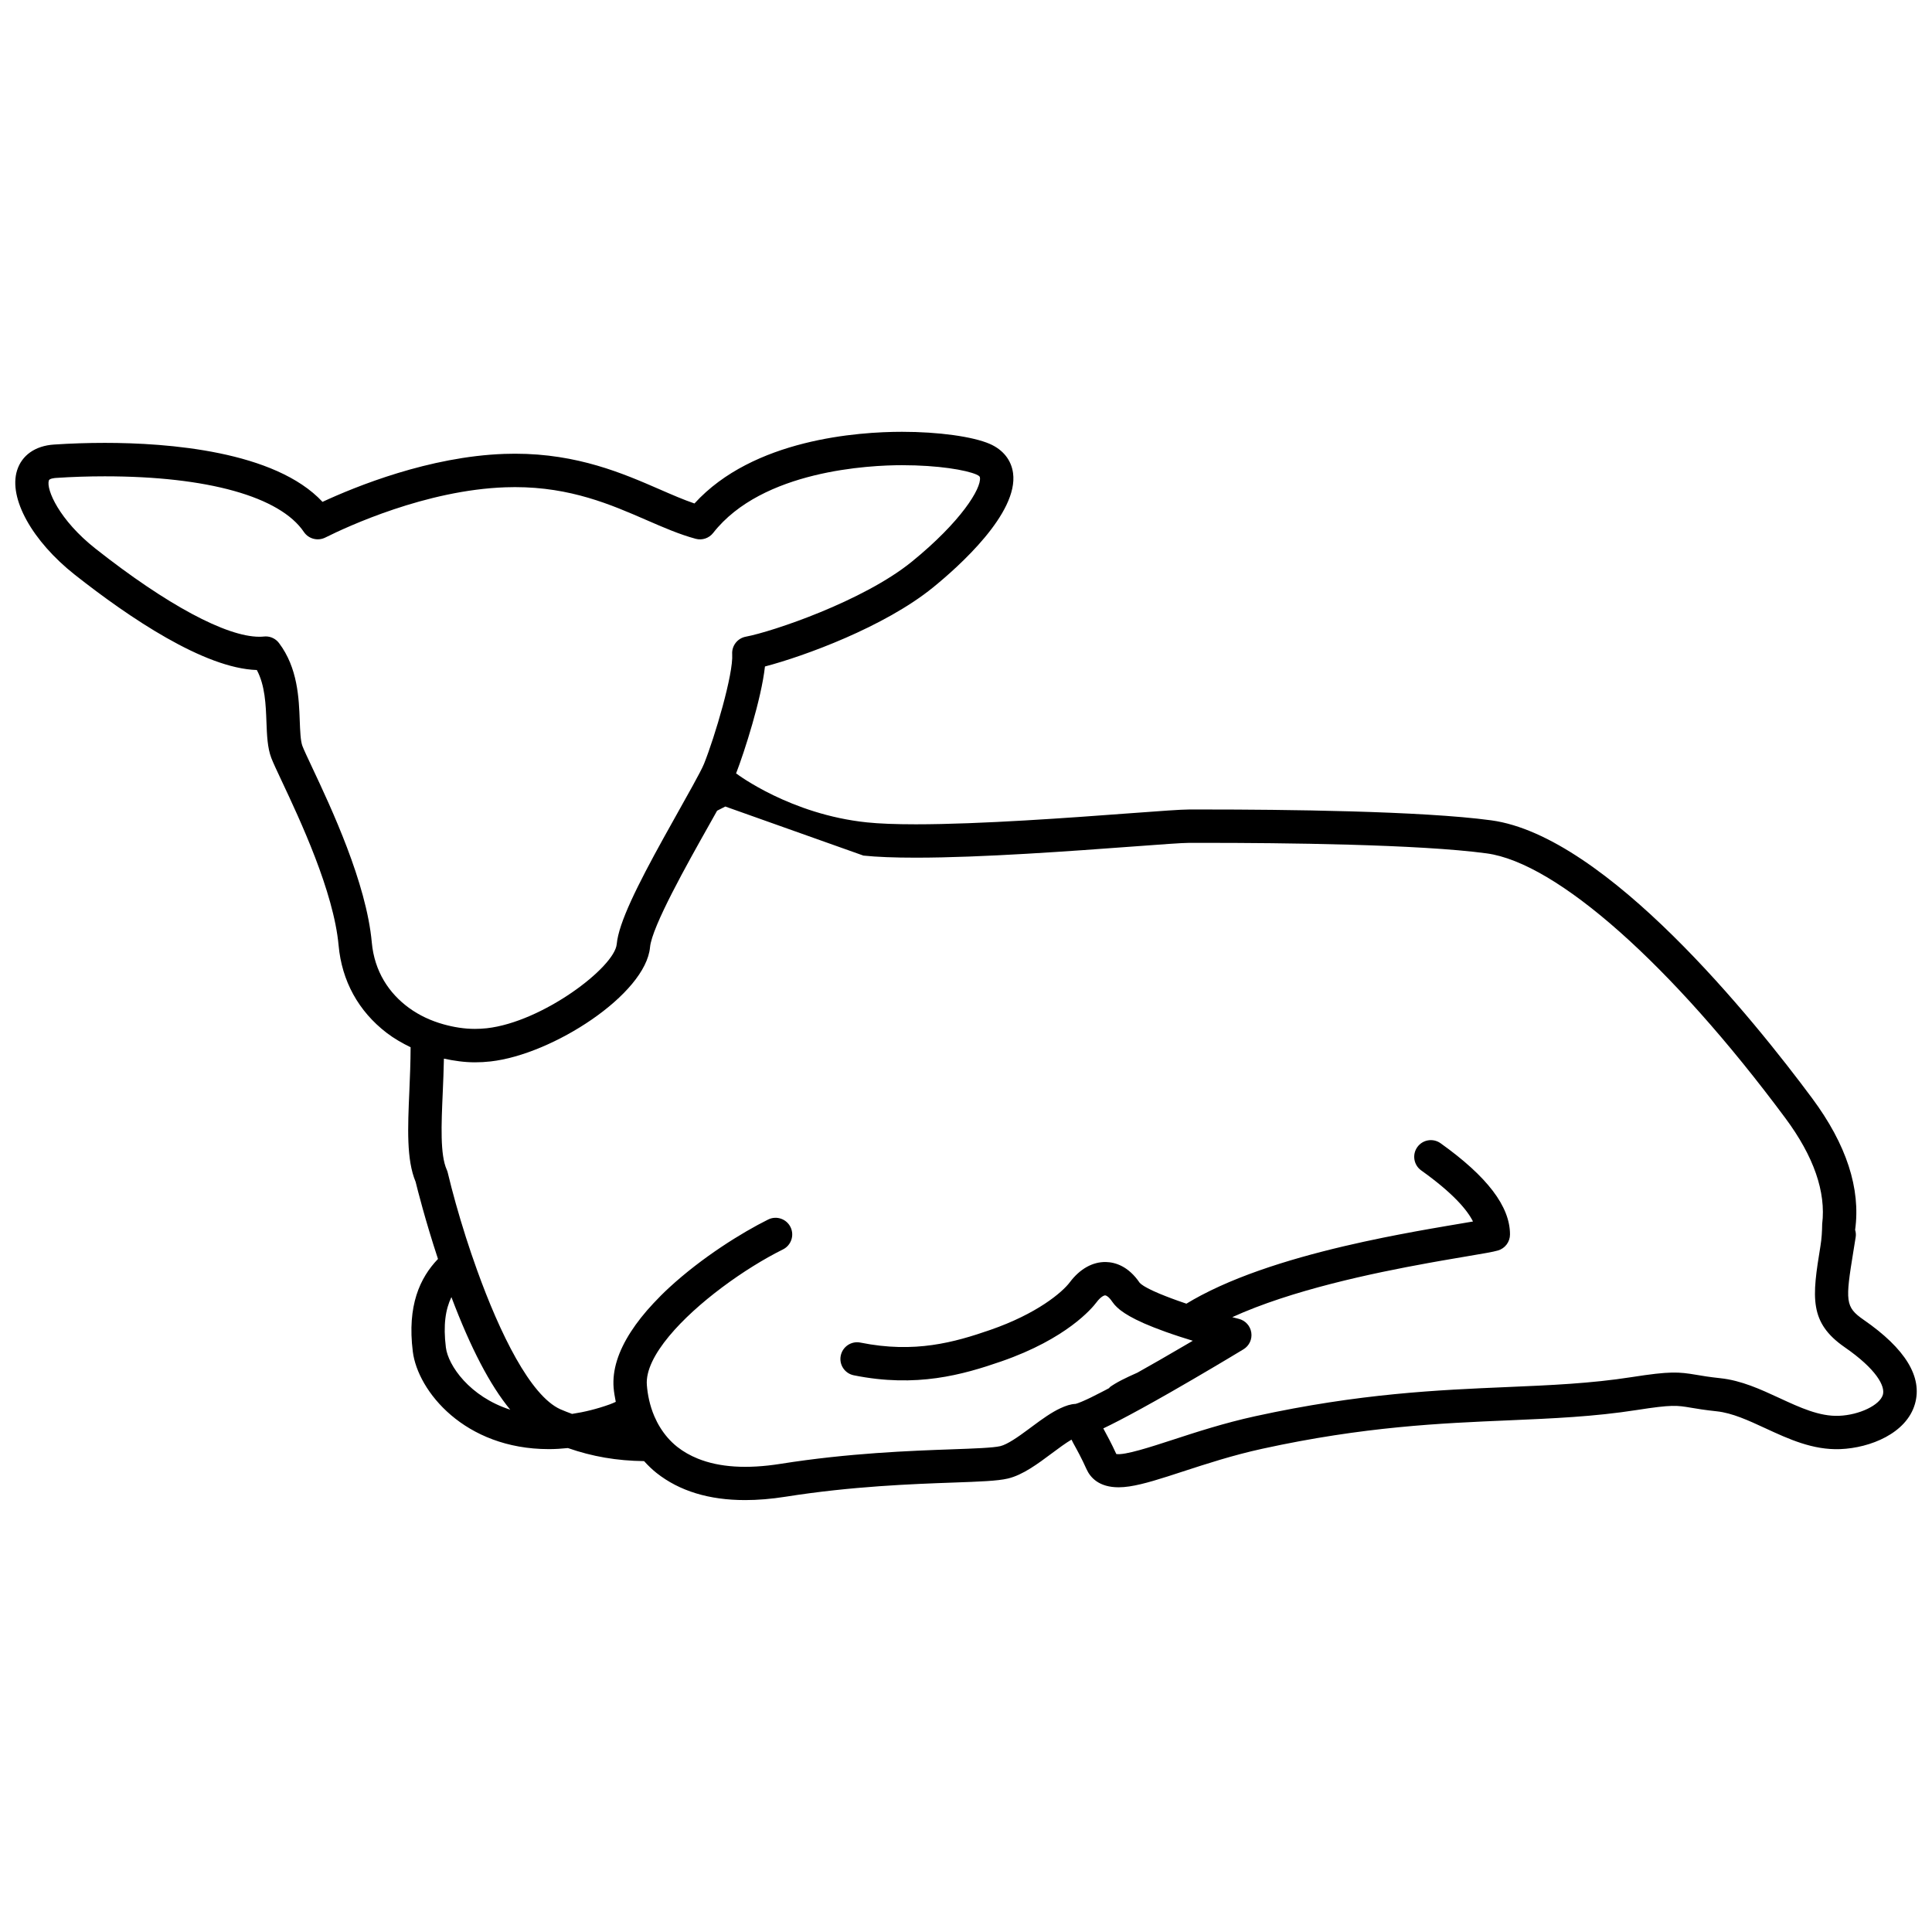 <svg xmlns="http://www.w3.org/2000/svg" xmlns:xlink="http://www.w3.org/1999/xlink" version="1.1" x="0px" y="0px" viewBox="0 0 100 100" enable-background="new 0 0 100 100" xml:space="preserve"><path fill="#000000" d="M96.459,68.311c-0.96-0.664-0.946-0.97-0.527-3.55c0.037-0.229,0.076-0.474,0.118-0.731  c0.021-0.13,0.006-0.256-0.029-0.374c0.295-2.133-0.449-4.419-2.225-6.811c-3.011-4.056-10.657-13.575-16.61-14.385  c-3.595-0.487-10.833-0.561-14.828-0.561H61.55c-0.424,0-1.472,0.078-3.057,0.195c-3.074,0.229-7.72,0.572-11.092,0.572  c-1.043,0-1.894-0.033-2.531-0.1c-3.944-0.409-6.71-2.492-6.736-2.512c-0.011-0.008-0.024-0.012-0.035-0.02  c0.439-1.135,1.31-3.858,1.495-5.537c2.023-0.529,6.185-2.049,8.692-4.085c1.343-1.09,4.434-3.852,4.149-5.927  c-0.092-0.676-0.521-1.211-1.205-1.509c-0.875-0.38-2.656-0.626-4.539-0.626c-2.268,0-7.706,0.373-10.746,3.71  c-0.567-0.193-1.167-0.455-1.794-0.728c-1.892-0.823-4.246-1.848-7.493-1.848c-0.184,0-0.37,0.003-0.555,0.01  c-3.883,0.137-7.678,1.679-9.41,2.482c-2.462-2.64-8.027-3.053-11.264-3.053c-0.879,0-1.766,0.029-2.638,0.087  c-0.968,0.064-1.665,0.555-1.91,1.345c-0.445,1.435,0.786,3.652,2.993,5.395c2.807,2.214,6.697,4.846,9.42,4.93  c0.428,0.804,0.464,1.8,0.497,2.692c0.026,0.685,0.05,1.332,0.252,1.861c0.098,0.254,0.284,0.648,0.54,1.194  c0.94,1.998,2.688,5.717,2.943,8.508c0.167,1.838,1.024,3.399,2.479,4.519c0.385,0.296,0.809,0.538,1.248,0.752  c-0.003,0.771-0.033,1.535-0.065,2.27c-0.083,1.9-0.156,3.547,0.324,4.694c0.09,0.369,0.499,1.992,1.158,3.993  c-0.938,0.979-1.601,2.415-1.303,4.796c0.254,2.035,2.668,5.046,7.041,5.047h0.001c0.324,0,0.654-0.021,0.987-0.055  c1.268,0.442,2.529,0.658,3.941,0.676c0.201,0.221,0.414,0.43,0.649,0.616c1.183,0.934,2.717,1.401,4.581,1.401  c0.657,0,1.355-0.057,2.092-0.174c3.446-0.545,6.59-0.658,8.67-0.732c1.385-0.05,2.3-0.082,2.838-0.209  c0.772-0.183,1.545-0.759,2.291-1.316c0.301-0.225,0.708-0.528,1.003-0.698c0.034,0.062,0.056,0.116,0.092,0.182  c0.206,0.372,0.438,0.794,0.682,1.34c0.203,0.451,0.656,0.945,1.666,0.945c0.169-0.001,0.354-0.014,0.556-0.045  c0.742-0.111,1.679-0.416,2.764-0.771c1.212-0.395,2.584-0.844,4.121-1.18c5.263-1.151,9.237-1.32,12.743-1.469  c2.275-0.098,4.426-0.189,6.635-0.535c1.823-0.284,2.069-0.243,2.798-0.12c0.323,0.055,0.725,0.122,1.34,0.187  c0.805,0.086,1.639,0.471,2.521,0.879c1.207,0.558,2.456,1.134,3.877,1.078c1.552-0.062,3.422-0.819,3.86-2.334  C99.521,71.277,98.627,69.809,96.459,68.311z M21.167,52.167c-1.03-0.751-1.786-1.881-1.923-3.385  c-0.28-3.095-2.113-6.992-3.099-9.086c-0.224-0.476-0.416-0.885-0.491-1.08c-0.1-0.261-0.119-0.791-0.139-1.305  c-0.042-1.157-0.101-2.742-1.074-4.027c-0.164-0.218-0.419-0.343-0.688-0.343c-0.03,0-0.059,0.002-0.09,0.005  c-0.075,0.008-0.155,0.012-0.238,0.012c-1.716,0-4.809-1.662-8.483-4.561c-1.876-1.48-2.558-3.06-2.414-3.528  c0.032-0.102,0.295-0.127,0.375-0.132c0.833-0.056,1.682-0.083,2.523-0.083c5.313,0,9.069,1.051,10.305,2.883  c0.243,0.359,0.719,0.48,1.107,0.286c1.147-0.573,5.21-2.457,9.322-2.601c0.164-0.006,0.33-0.009,0.494-0.009  c2.888,0,4.968,0.905,6.805,1.704c0.88,0.383,1.713,0.745,2.55,0.971c0.334,0.09,0.69-0.03,0.904-0.303  c2.543-3.254,8.125-3.507,9.775-3.507c1.883,0,3.316,0.25,3.851,0.483c0.171,0.074,0.178,0.125,0.183,0.159  c0.076,0.556-0.968,2.272-3.527,4.353c-2.52,2.046-7.229,3.626-8.594,3.882c-0.43,0.081-0.731,0.47-0.703,0.906  c0.068,1.024-0.903,4.29-1.456,5.669c-0.083,0.209-0.307,0.629-0.584,1.133c-0.203,0.368-0.431,0.775-0.671,1.204  c-0.295,0.524-0.574,1.024-0.843,1.512c-1.348,2.44-2.321,4.382-2.422,5.487c-0.109,1.205-3.85,4.036-6.729,4.356  c-0.202,0.021-0.409,0.033-0.615,0.033c-0.542,0-1.09-0.088-1.622-0.237C22.317,52.84,21.705,52.56,21.167,52.167z M23.079,69.747  c-0.146-1.168-0.018-1.982,0.286-2.609c0.993,2.631,2,4.562,3.044,5.827C24.312,72.293,23.196,70.678,23.079,69.747z M44.69,44.285  c0.697,0.073,1.609,0.108,2.711,0.108c3.436,0,8.119-0.347,11.22-0.576c1.436-0.107,2.569-0.191,2.929-0.191h0.808  c3.951,0,11.102,0.07,14.595,0.545c3.625,0.493,9.548,5.744,15.457,13.703c1.473,1.982,2.108,3.821,1.906,5.479  c-0.005,0.386-0.028,0.765-0.088,1.129c0.004-0.021,0.008-0.047,0.013-0.08c-0.004,0.026-0.009,0.057-0.013,0.082  c-0.218,1.339-0.375,2.335-0.229,3.165c0.139,0.797,0.555,1.441,1.479,2.081c1.654,1.144,2.107,2.022,1.979,2.462  c-0.156,0.539-1.217,1.048-2.271,1.09c-1.005,0.041-2.015-0.425-3.082-0.919c-0.972-0.45-1.976-0.914-3.065-1.028  c-0.561-0.06-0.935-0.122-1.233-0.174c-0.929-0.156-1.353-0.194-3.352,0.118c-2.113,0.331-4.216,0.42-6.441,0.515  c-3.576,0.153-7.63,0.325-13.038,1.508c-1.623,0.355-3.1,0.838-4.288,1.226c-1.107,0.36-2.474,0.807-2.907,0.732  c-0.127-0.278-0.249-0.524-0.365-0.748c-0.089-0.171-0.167-0.315-0.246-0.46c-0.021-0.037-0.044-0.083-0.063-0.118  c0.23-0.109,0.508-0.248,0.832-0.416c0.65-0.337,1.503-0.802,2.645-1.454c0.399-0.229,0.791-0.455,1.168-0.675  c1.436-0.837,2.597-1.54,2.61-1.549c0.3-0.182,0.459-0.523,0.405-0.869c-0.052-0.345-0.308-0.624-0.646-0.707  c-0.113-0.028-0.226-0.059-0.339-0.088h0.001c3.054-1.395,7.228-2.274,10.153-2.803c0.067-0.013,0.134-0.024,0.2-0.036  c0.164-0.029,0.321-0.058,0.477-0.085c0.101-0.017,0.195-0.033,0.292-0.05c0.131-0.023,0.261-0.046,0.384-0.066  c0.192-0.033,0.375-0.063,0.546-0.093c0.967-0.162,1.442-0.244,1.703-0.319c0.367-0.108,0.62-0.446,0.62-0.829  c0-1.45-1.175-2.994-3.593-4.721c-0.389-0.277-0.928-0.188-1.204,0.2c-0.277,0.389-0.187,0.928,0.2,1.205  c1.667,1.19,2.388,2.058,2.682,2.645c-0.214,0.036-0.451,0.077-0.695,0.118c-0.217,0.036-0.45,0.076-0.691,0.117  c-0.149,0.025-0.31,0.054-0.467,0.081c-0.101,0.017-0.198,0.033-0.302,0.052c-0.197,0.035-0.404,0.072-0.613,0.109  c-0.07,0.013-0.139,0.025-0.21,0.038c-0.231,0.043-0.47,0.088-0.711,0.134c-0.052,0.01-0.103,0.02-0.155,0.029  c-0.262,0.051-0.529,0.104-0.801,0.158c-0.03,0.007-0.061,0.013-0.091,0.019c-0.293,0.061-0.591,0.123-0.893,0.188  c-0.001,0-0.001,0-0.002,0c-2.844,0.619-6.012,1.5-8.423,2.77c-0.003,0.002-0.007,0.004-0.01,0.005  c-0.265,0.14-0.52,0.284-0.765,0.433c-0.002,0.001-0.003,0.002-0.005,0.003c-0.137-0.046-0.267-0.091-0.396-0.137  c-0.02-0.007-0.04-0.014-0.06-0.021c-0.115-0.041-0.224-0.081-0.331-0.121c-0.101-0.038-0.196-0.074-0.289-0.111  c-0.107-0.042-0.21-0.083-0.307-0.123c-0.116-0.049-0.225-0.097-0.325-0.143c-0.045-0.021-0.09-0.041-0.131-0.062  c-0.125-0.061-0.231-0.117-0.321-0.171c-0.021-0.012-0.038-0.023-0.057-0.035c-0.088-0.057-0.16-0.109-0.2-0.155  c-0.59-0.869-1.273-1.065-1.743-1.077c-0.692-0.017-1.356,0.355-1.877,1.05c-0.392,0.521-1.695,1.625-4.106,2.461  c-1.863,0.645-3.916,1.228-6.731,0.659c-0.468-0.095-0.923,0.209-1.018,0.677s0.209,0.923,0.677,1.016  c3.239,0.654,5.641-0.029,7.637-0.721c3.382-1.172,4.694-2.751,4.923-3.056c0.217-0.288,0.387-0.361,0.452-0.36  c0.054,0.002,0.189,0.071,0.36,0.324c0.032,0.047,0.07,0.097,0.112,0.146c0.02,0.022,0.042,0.045,0.063,0.068  c0.025,0.027,0.054,0.056,0.084,0.084c0.034,0.032,0.071,0.064,0.112,0.099c0.021,0.018,0.045,0.035,0.068,0.054  c0.25,0.192,0.615,0.408,1.174,0.656c0.014,0.006,0.028,0.013,0.043,0.02c0.142,0.062,0.295,0.125,0.461,0.191  c0.004,0.002,0.008,0.003,0.012,0.005c0.014,0.005,0.029,0.011,0.043,0.017c0.18,0.07,0.369,0.142,0.577,0.217  c0.238,0.084,0.487,0.171,0.769,0.262c0.2,0.064,0.396,0.126,0.588,0.185c0.022,0.006,0.046,0.014,0.067,0.021  c-0.146,0.087-0.291,0.17-0.438,0.256c-0.405,0.238-0.804,0.47-1.195,0.694c-0.027,0.016-0.055,0.031-0.081,0.047  c-0.396,0.227-0.78,0.445-1.146,0.65c-0.002,0.001-0.005,0.003-0.007,0.004c-0.61,0.271-1.092,0.5-1.469,0.779  c0.018-0.002,0.035-0.004,0.053-0.005c-0.079,0.043-0.16,0.086-0.236,0.126c-0.07,0.037-0.135,0.07-0.201,0.104  c-0.155,0.08-0.302,0.154-0.437,0.221c-0.038,0.02-0.08,0.041-0.116,0.059c-0.16,0.078-0.299,0.141-0.42,0.193  c-0.03,0.013-0.058,0.024-0.085,0.036c-0.116,0.048-0.218,0.086-0.285,0.103c-0.262,0.01-0.524,0.102-0.79,0.226  c-0.463,0.214-0.938,0.555-1.459,0.943c-0.067,0.051-0.142,0.104-0.212,0.157c-0.504,0.374-1.07,0.774-1.442,0.862  s-1.358,0.123-2.502,0.164c-2.122,0.076-5.33,0.19-8.88,0.753c-1.726,0.273-3.155,0.181-4.271-0.271  c-0.392-0.158-0.747-0.359-1.061-0.606c-0.379-0.3-0.663-0.644-0.886-1.002c0,0,0,0,0,0c-0.12-0.191-0.219-0.388-0.304-0.584  c-0.243-0.568-0.351-1.14-0.388-1.616c-0.058-0.747,0.405-1.63,1.148-2.528c1.434-1.731,3.931-3.518,5.897-4.493  c0.427-0.213,0.601-0.729,0.39-1.158c-0.212-0.426-0.73-0.601-1.157-0.389c-1.359,0.675-3.419,1.955-5.124,3.526  c-0.296,0.272-0.562,0.542-0.812,0.809c-0.47,0.501-0.855,0.99-1.166,1.47c-0.659,1.019-0.967,1.987-0.897,2.896  c0.02,0.253,0.067,0.494,0.112,0.736c-0.102,0.045-0.199,0.091-0.317,0.133c-0.665,0.238-1.313,0.396-1.945,0.491  c-0.204-0.079-0.407-0.149-0.613-0.243c-1.545-0.702-3.122-3.913-4.31-7.216c-0.203-0.564-0.395-1.129-0.573-1.687  c-0.381-1.194-0.702-2.348-0.938-3.338c-0.012-0.054-0.029-0.105-0.052-0.154c-0.35-0.776-0.281-2.337-0.208-3.989  c0.024-0.559,0.049-1.151,0.061-1.761c0.525,0.112,1.06,0.19,1.605,0.19c0.27,0,0.541-0.015,0.806-0.045  c3.222-0.358,8.037-3.478,8.258-5.915c0.096-1.064,1.944-4.348,3.049-6.311c0.152-0.27,0.291-0.516,0.422-0.752l0.425-0.217"></path></svg>
